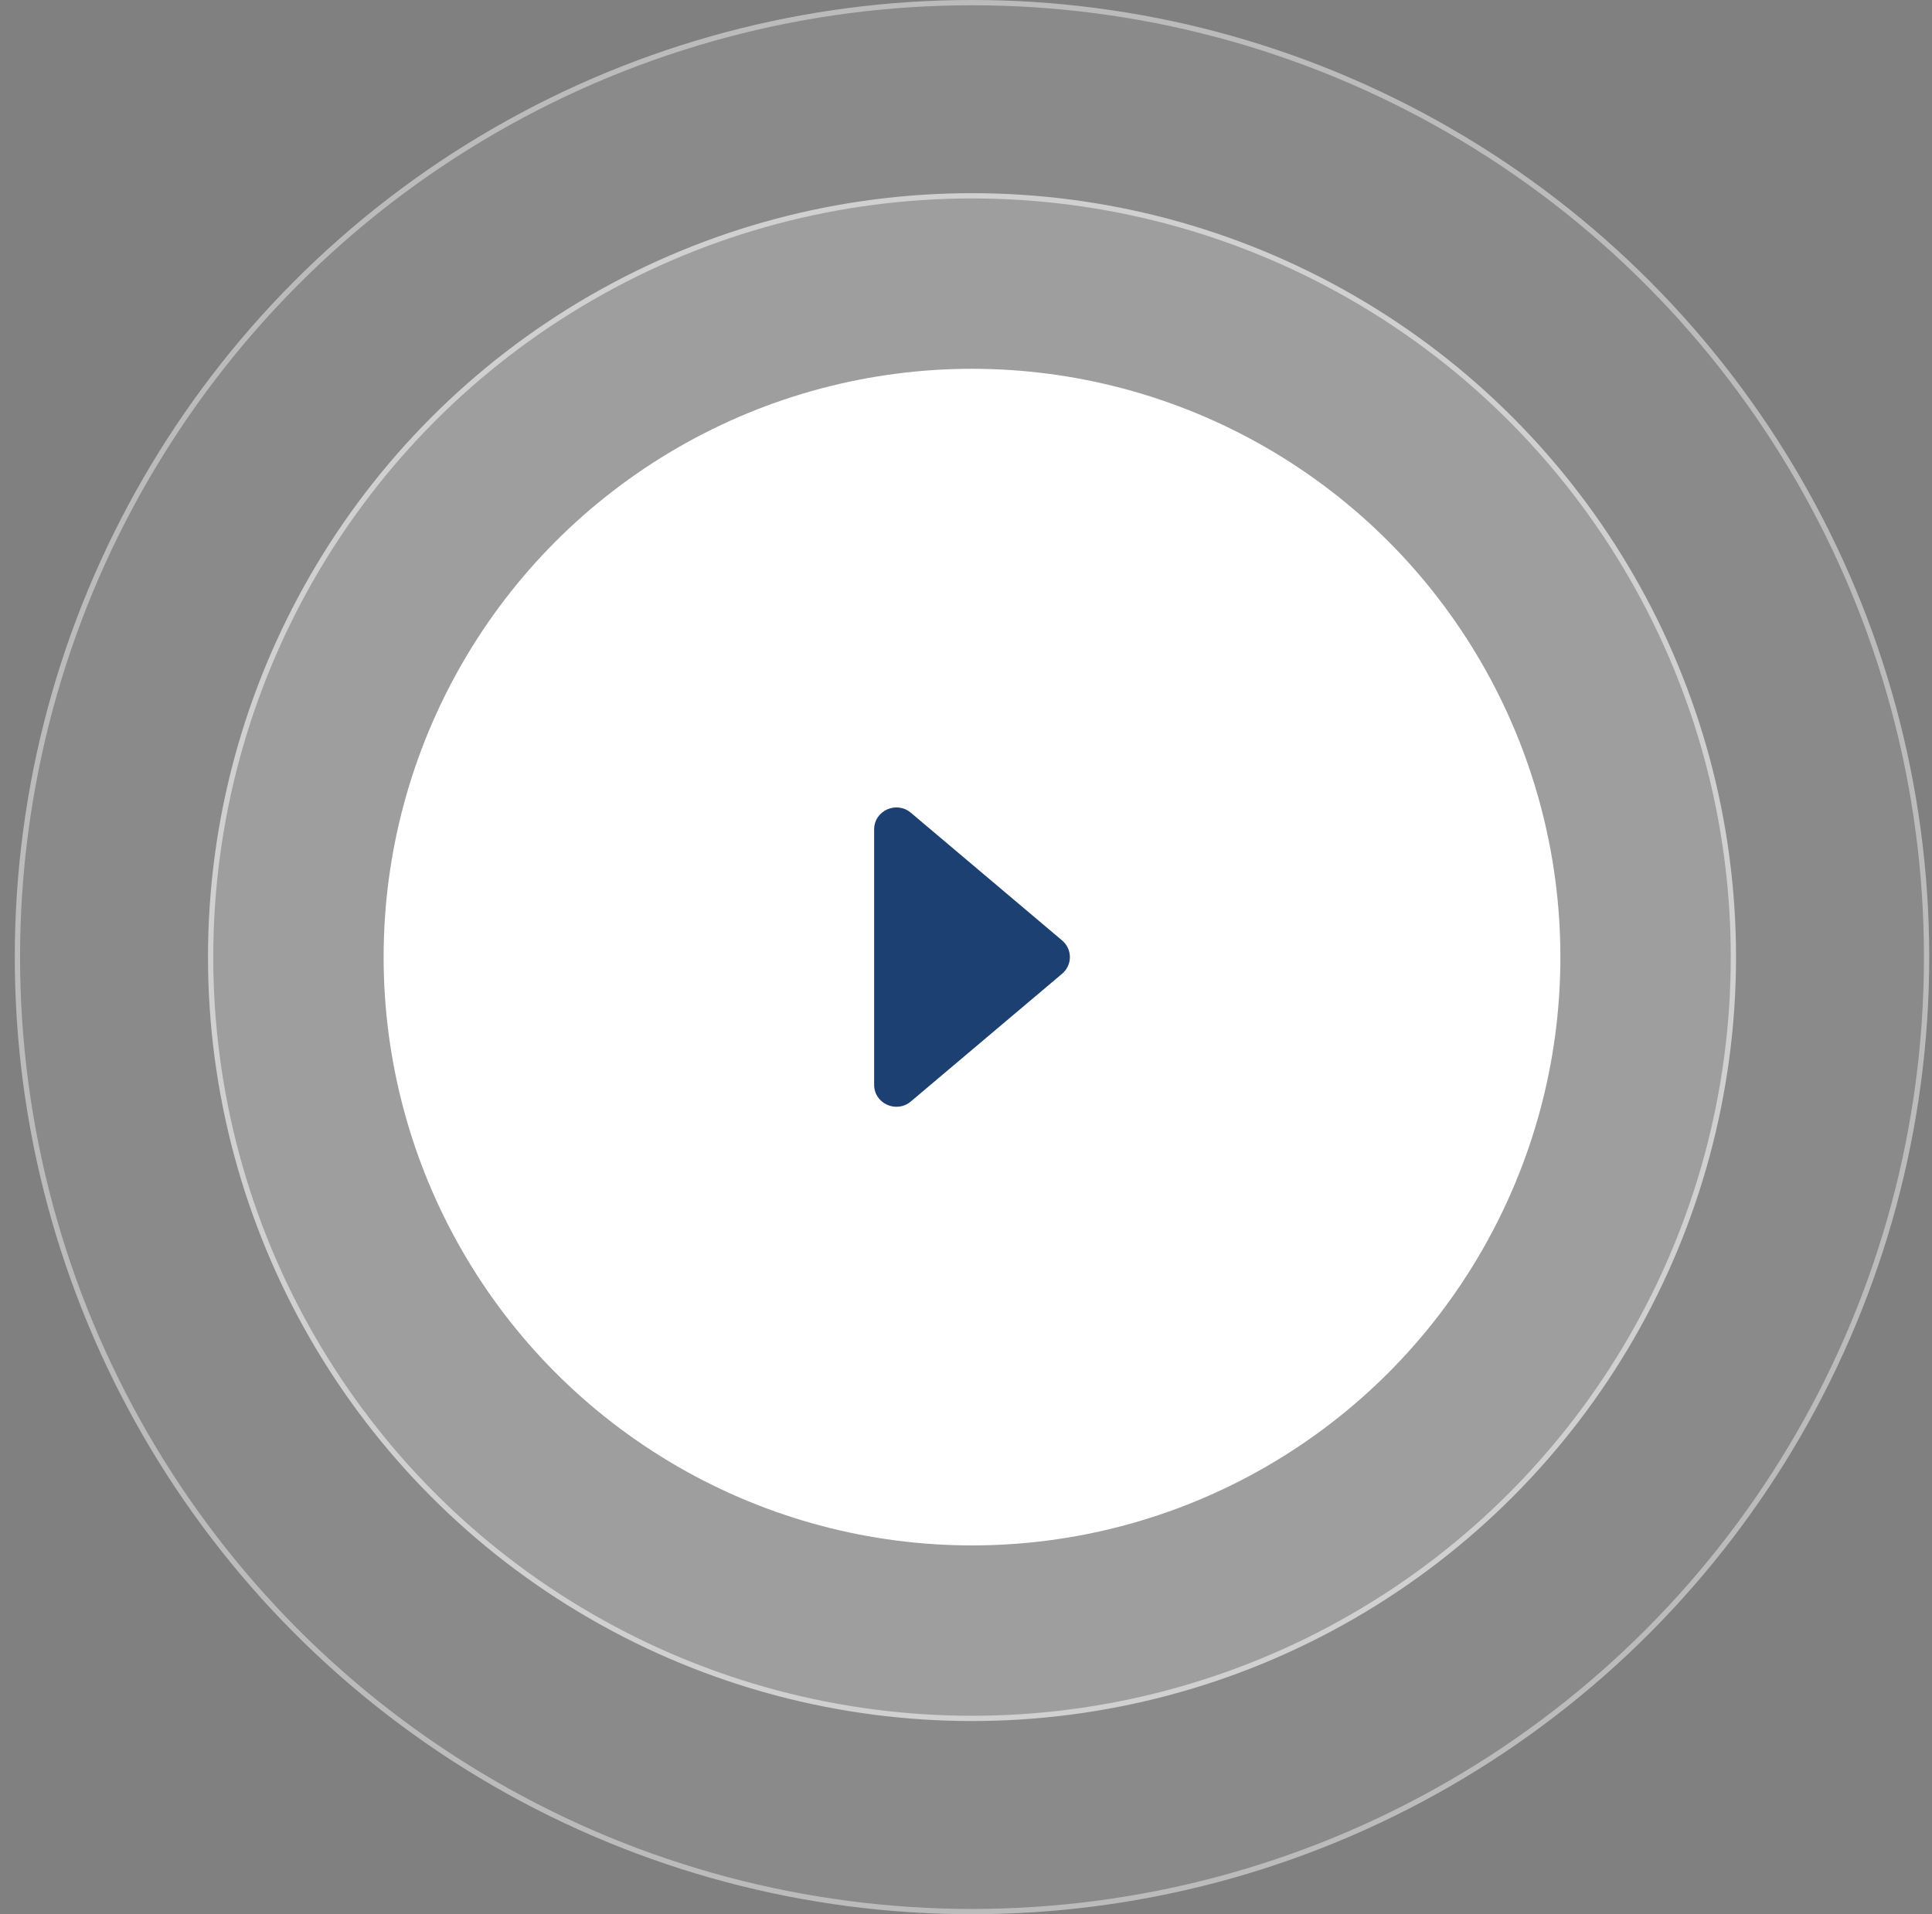 <svg width="110" height="109" viewBox="0 0 110 109" fill="none" xmlns="http://www.w3.org/2000/svg">
<rect x="0" y="0" width="110" height="109" fill="#808080" stroke="none"/>
<g id="Play Button">
<g id="Icon">
<circle cx="55.342" cy="54.5" r="54.5" fill="white" fill-opacity="0.08"/>
<circle cx="55.342" cy="54.5" r="54.35" stroke="white" stroke-opacity="0.42" stroke-width="0.3"/>
</g>
<circle id="Icon_2" cx="55.342" cy="54.5" r="43.35" fill="white" fill-opacity="0.17" stroke="#D0D0D0" stroke-width="0.3"/>
<circle id="Icon_3" cx="55.342" cy="54.5" r="33.5" fill="white"/>
<path id="Icon_4" d="M51.861 62.719L60.473 55.447C60.611 55.33 60.723 55.185 60.799 55.021C60.876 54.857 60.915 54.679 60.915 54.499C60.915 54.319 60.876 54.141 60.799 53.978C60.723 53.814 60.611 53.669 60.473 53.552L51.861 46.28C51.039 45.586 49.77 46.161 49.77 47.228V61.773C49.77 62.84 51.039 63.415 51.861 62.719Z" fill="#1B4071"/>
</g>
</svg>
